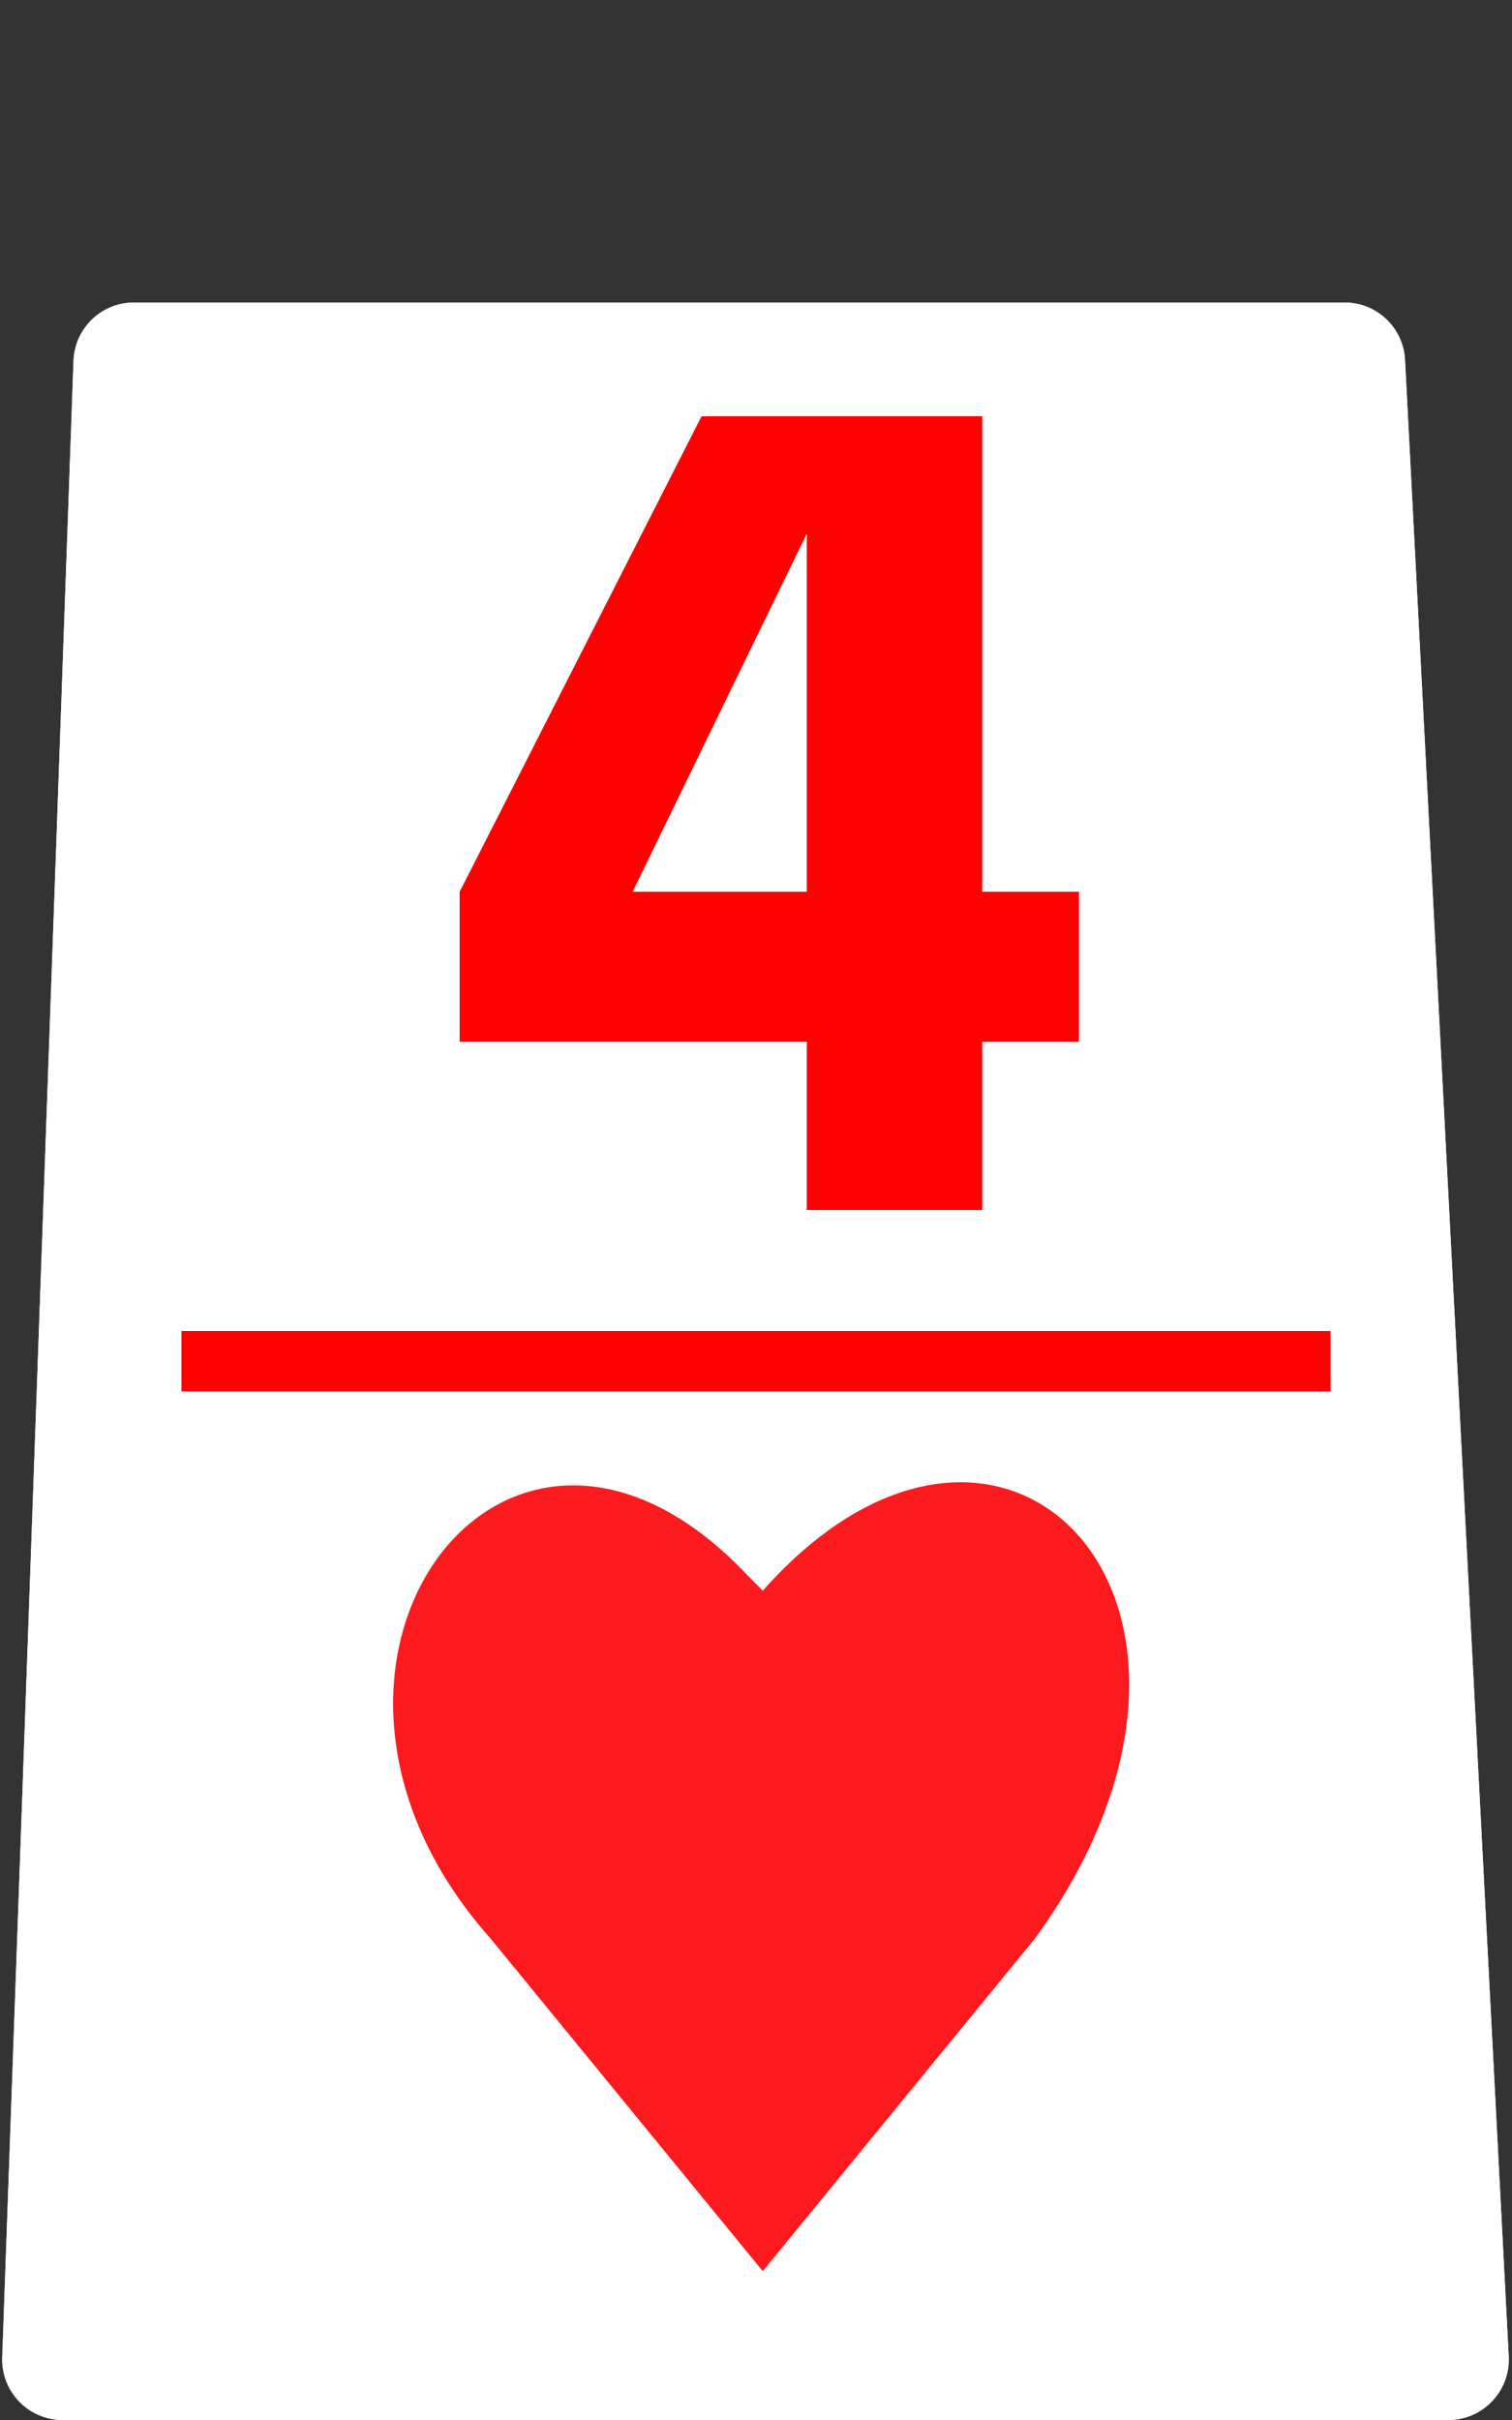 <svg width="50" height="80" viewBox="0 0 50 80" fill="none" xmlns="http://www.w3.org/2000/svg">
<rect x="0" y="0" width="50" height="80" fill="#333333" stroke="none"/>
<path d="M44.465 10H4.43C3.353 10 2.47 10.852 2.431 11.929L0.074 77.929C0.034 79.061 0.94 80 2.073 80H47.893C49.039 80 49.95 79.04 49.891 77.896L46.462 11.896C46.407 10.833 45.529 10 44.465 10Z" fill="white"/>
<path d="M13 62.289C19.163 56.472 21.482 53.103 24.58 47C28.4 53.026 31.256 56.369 37 62.289C31.054 67.731 28.521 71.002 24.58 77C20.89 71.024 18.411 67.787 13 62.289Z" fill="#FC0200"/>
<rect x="6" y="44" width="38" height="2" fill="#FE0100"/>
<path d="M33.64 40H16.2V35.48C19.08 33.507 21.613 31.32 23.8 28.92C26.013 26.52 27.12 24.4 27.12 22.56C27.12 21.44 26.787 20.56 26.12 19.92C25.453 19.253 24.44 18.92 23.08 18.92C20.813 18.92 18.667 19.76 16.64 21.44V15.8C17.52 15.16 18.667 14.613 20.08 14.16C21.493 13.707 22.88 13.48 24.24 13.48C26.96 13.48 29.12 14.2 30.72 15.64C32.347 17.053 33.16 19.04 33.16 21.6C33.16 26.213 30.227 30.693 24.36 35.04H33.64V40Z" fill="#FC0200"/>
<path d="M44.465 10H4.43C3.353 10 2.47 10.852 2.431 11.929L0.074 77.929C0.034 79.061 0.94 80 2.073 80H47.893C49.039 80 49.95 79.04 49.891 77.896L46.462 11.896C46.407 10.833 45.529 10 44.465 10Z" fill="white"/>
<rect x="6" y="44" width="38" height="2" fill="#FE0100"/>
<path d="M20.92 29.48H26.68V17.64L20.92 29.48ZM32.48 40H26.68V34.44H15.2V29.48L23.2 13.76H32.48V29.48H35.68V34.44H32.48V40Z" fill="#FC0200"/>
<path d="M34.223 64.085C42.223 53.08 33.223 43.58 25.223 52.585L24.723 52.08C16.707 43.58 8.207 55.08 16.223 64.085L25.223 75.08L34.223 64.085Z" fill="#FD1A1E"/>
</svg>
